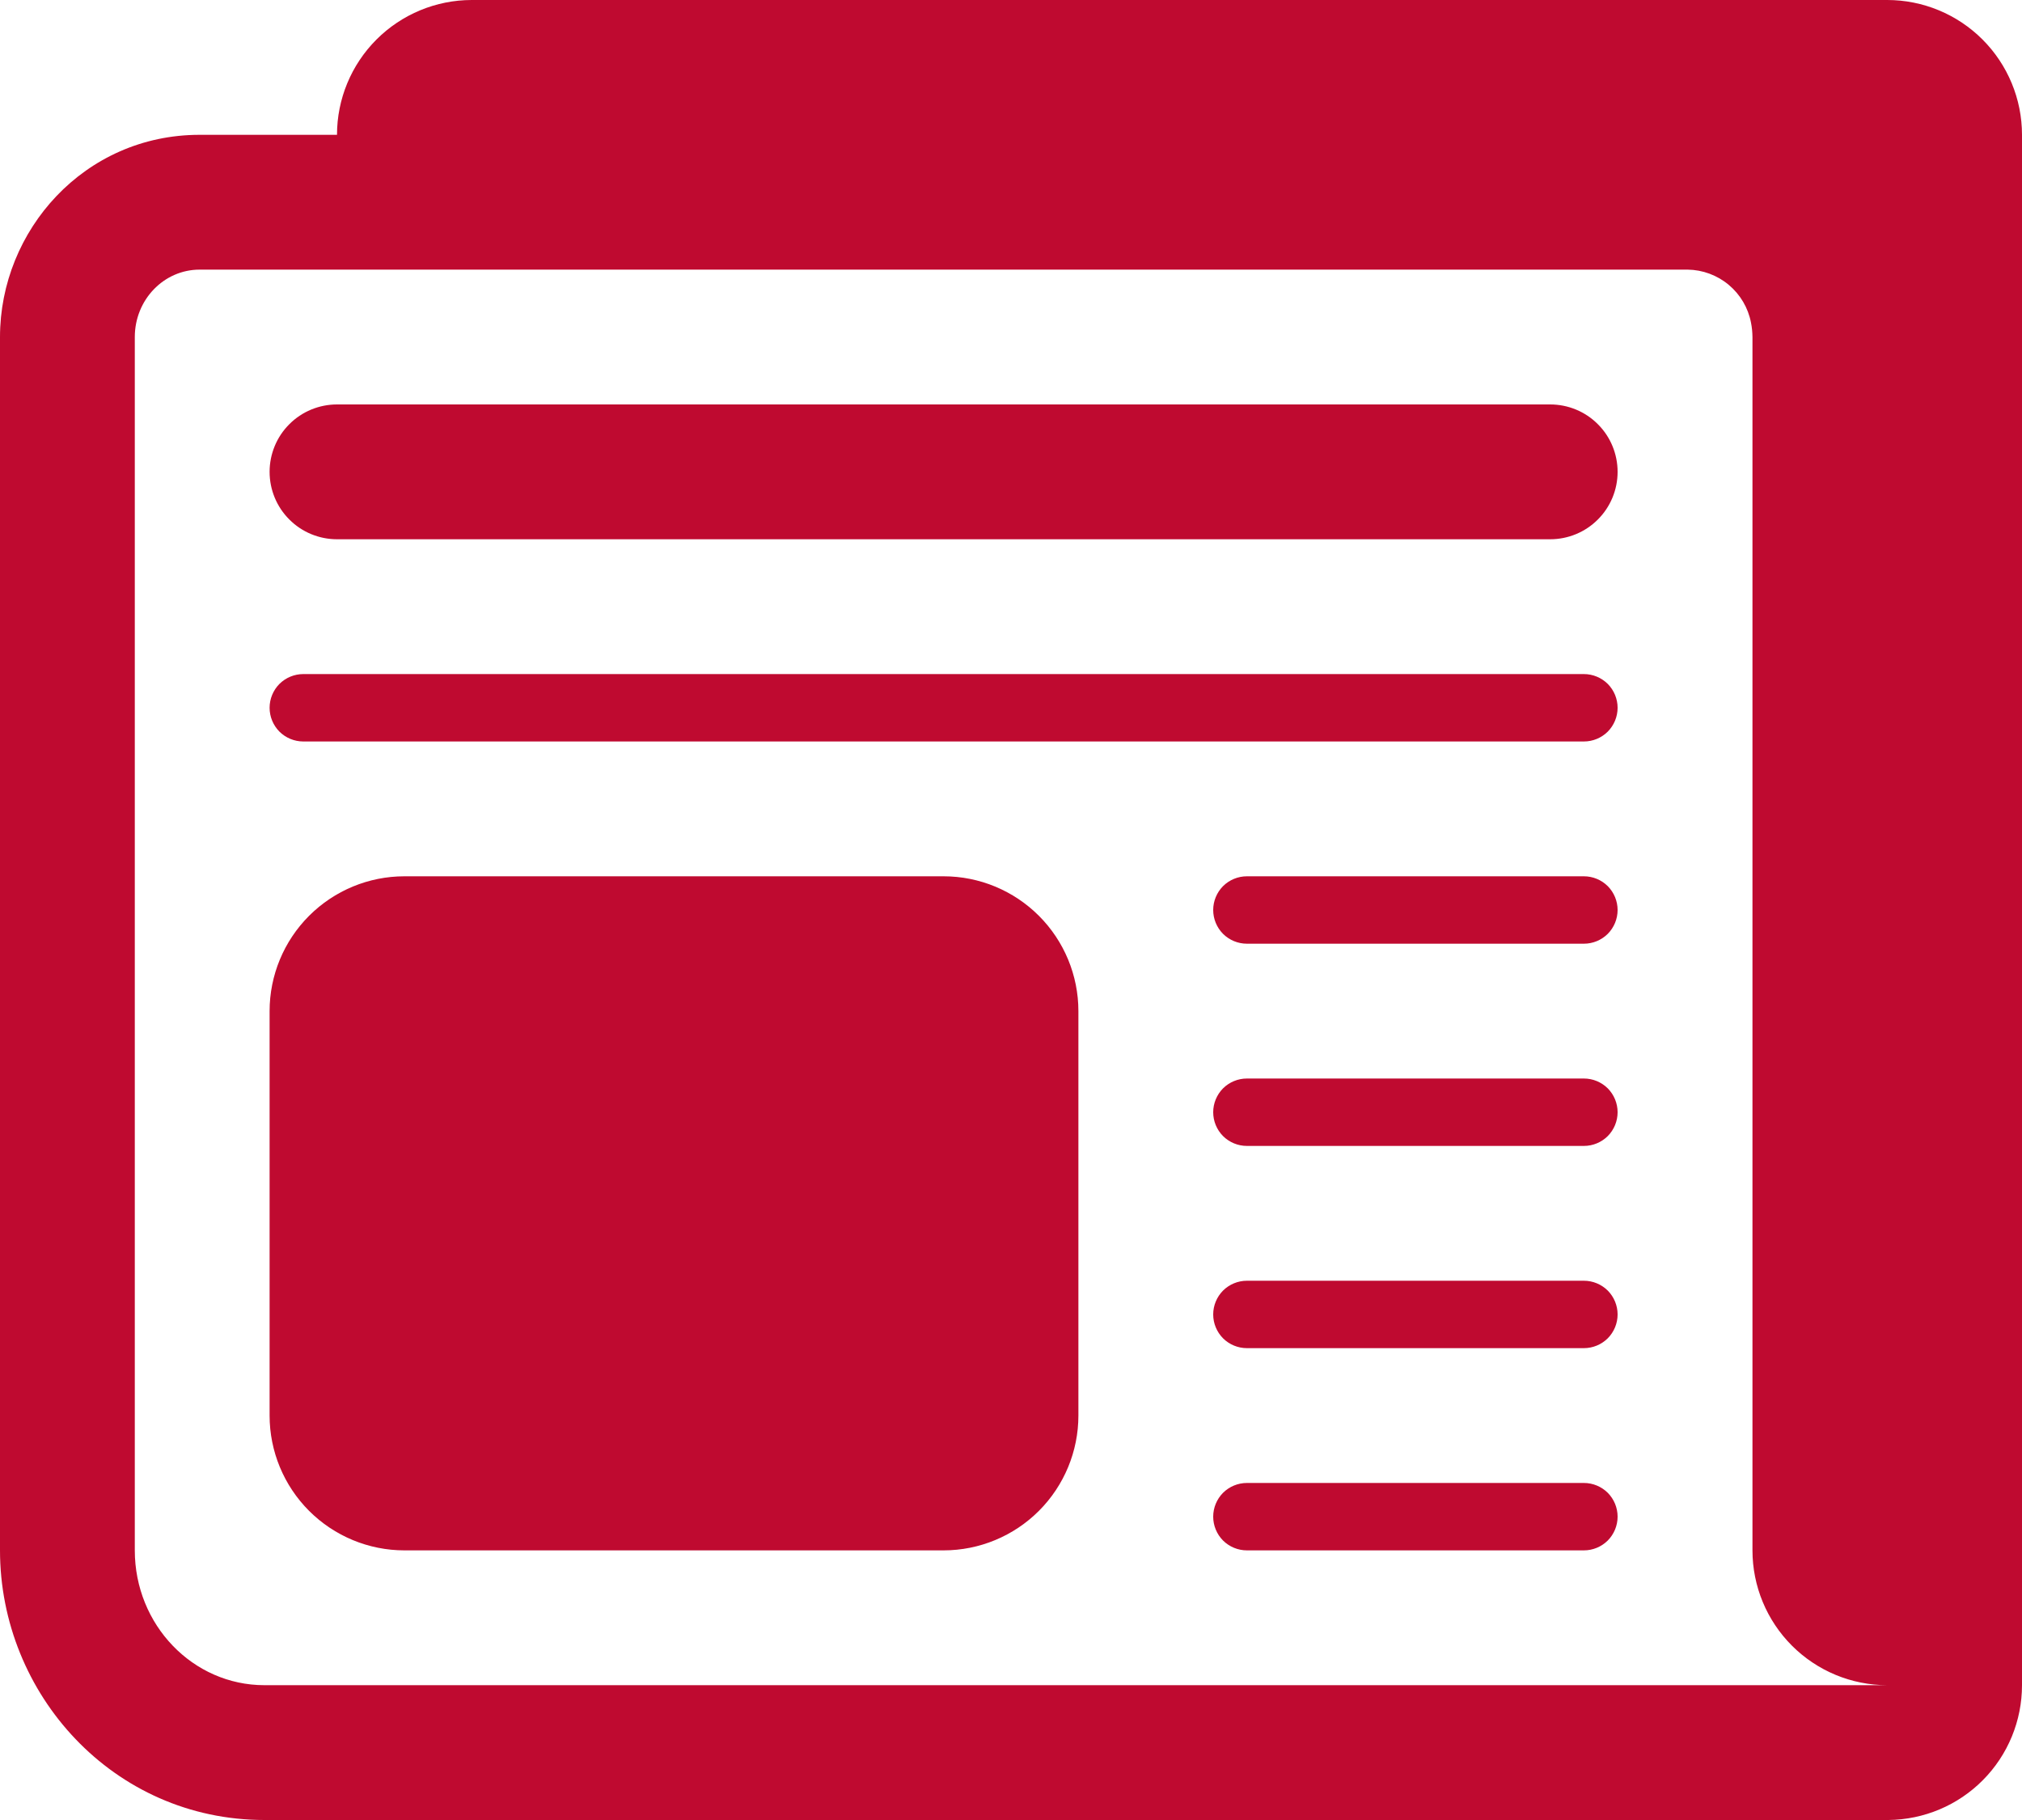 <svg width="30" height="27" viewBox="0 0 30 27" fill="none" xmlns="http://www.w3.org/2000/svg">
<path d="M5 6C4.735 6 4.48 6.105 4.293 6.293C4.105 6.48 4 6.735 4 7C4 7.265 4.105 7.52 4.293 7.707C4.48 7.895 4.735 8 5 8H23C23.265 8 23.52 7.895 23.707 7.707C23.895 7.52 24 7.265 24 7C24 6.735 23.895 6.48 23.707 6.293C23.52 6.105 23.265 6 23 6H5ZM4.5 10C4.367 10 4.24 10.053 4.146 10.146C4.053 10.24 4 10.367 4 10.5C4 10.633 4.053 10.76 4.146 10.854C4.24 10.947 4.367 11 4.5 11H23.5C23.633 11 23.76 10.947 23.854 10.854C23.947 10.76 24 10.633 24 10.5C24 10.367 23.947 10.24 23.854 10.146C23.76 10.053 23.633 10 23.5 10H4.5ZM18 13.5C18 13.367 18.053 13.24 18.146 13.146C18.24 13.053 18.367 13 18.5 13H23.5C23.633 13 23.76 13.053 23.854 13.146C23.947 13.24 24 13.367 24 13.5C24 13.633 23.947 13.76 23.854 13.854C23.76 13.947 23.633 14 23.5 14H18.5C18.367 14 18.24 13.947 18.146 13.854C18.053 13.76 18 13.633 18 13.5ZM18.5 16C18.367 16 18.24 16.053 18.146 16.146C18.053 16.24 18 16.367 18 16.5C18 16.633 18.053 16.76 18.146 16.854C18.24 16.947 18.367 17 18.5 17H23.5C23.633 17 23.76 16.947 23.854 16.854C23.947 16.76 24 16.633 24 16.5C24 16.367 23.947 16.24 23.854 16.146C23.76 16.053 23.633 16 23.5 16H18.5ZM18 19.5C18 19.367 18.053 19.24 18.146 19.146C18.24 19.053 18.367 19 18.5 19H23.5C23.633 19 23.76 19.053 23.854 19.146C23.947 19.24 24 19.367 24 19.5C24 19.633 23.947 19.76 23.854 19.854C23.76 19.947 23.633 20 23.5 20H18.5C18.367 20 18.24 19.947 18.146 19.854C18.053 19.76 18 19.633 18 19.5ZM18.5 22C18.367 22 18.24 22.053 18.146 22.146C18.053 22.24 18 22.367 18 22.5C18 22.633 18.053 22.76 18.146 22.854C18.24 22.947 18.367 23 18.5 23H23.5C23.633 23 23.76 22.947 23.854 22.854C23.947 22.76 24 22.633 24 22.5C24 22.367 23.947 22.24 23.854 22.146C23.76 22.053 23.633 22 23.5 22H18.5ZM4 15C4 14.47 4.211 13.961 4.586 13.586C4.961 13.211 5.47 13 6 13H14C14.53 13 15.039 13.211 15.414 13.586C15.789 13.961 16 14.47 16 15V21C16 21.53 15.789 22.039 15.414 22.414C15.039 22.789 14.53 23 14 23H6C5.47 23 4.961 22.789 4.586 22.414C4.211 22.039 4 21.53 4 21V15Z" fill="#BF0A30"/>
<path d="M7 0C6.47 0 5.961 0.211 5.586 0.586C5.211 0.961 5 1.47 5 2H2.962C1.252 2 0 3.418 0 5V23C0 25.134 1.683 27 3.923 27H28.017C28.544 26.995 29.049 26.783 29.42 26.408C29.792 26.034 30 25.527 30 25V2C30 1.47 29.789 0.961 29.414 0.586C29.039 0.211 28.53 0 28 0H7ZM25.04 4C25.263 4.003 25.478 4.083 25.649 4.226C25.82 4.369 25.937 4.567 25.979 4.786C25.993 4.855 26 4.926 26.001 5V23C26.001 23.53 26.212 24.039 26.587 24.414C26.962 24.789 27.471 25 28.001 25H3.923C2.861 25 2 24.105 2 23V5C2 4.448 2.43 4 2.962 4H25.04Z" fill="#BF0A30"/>
</svg>
